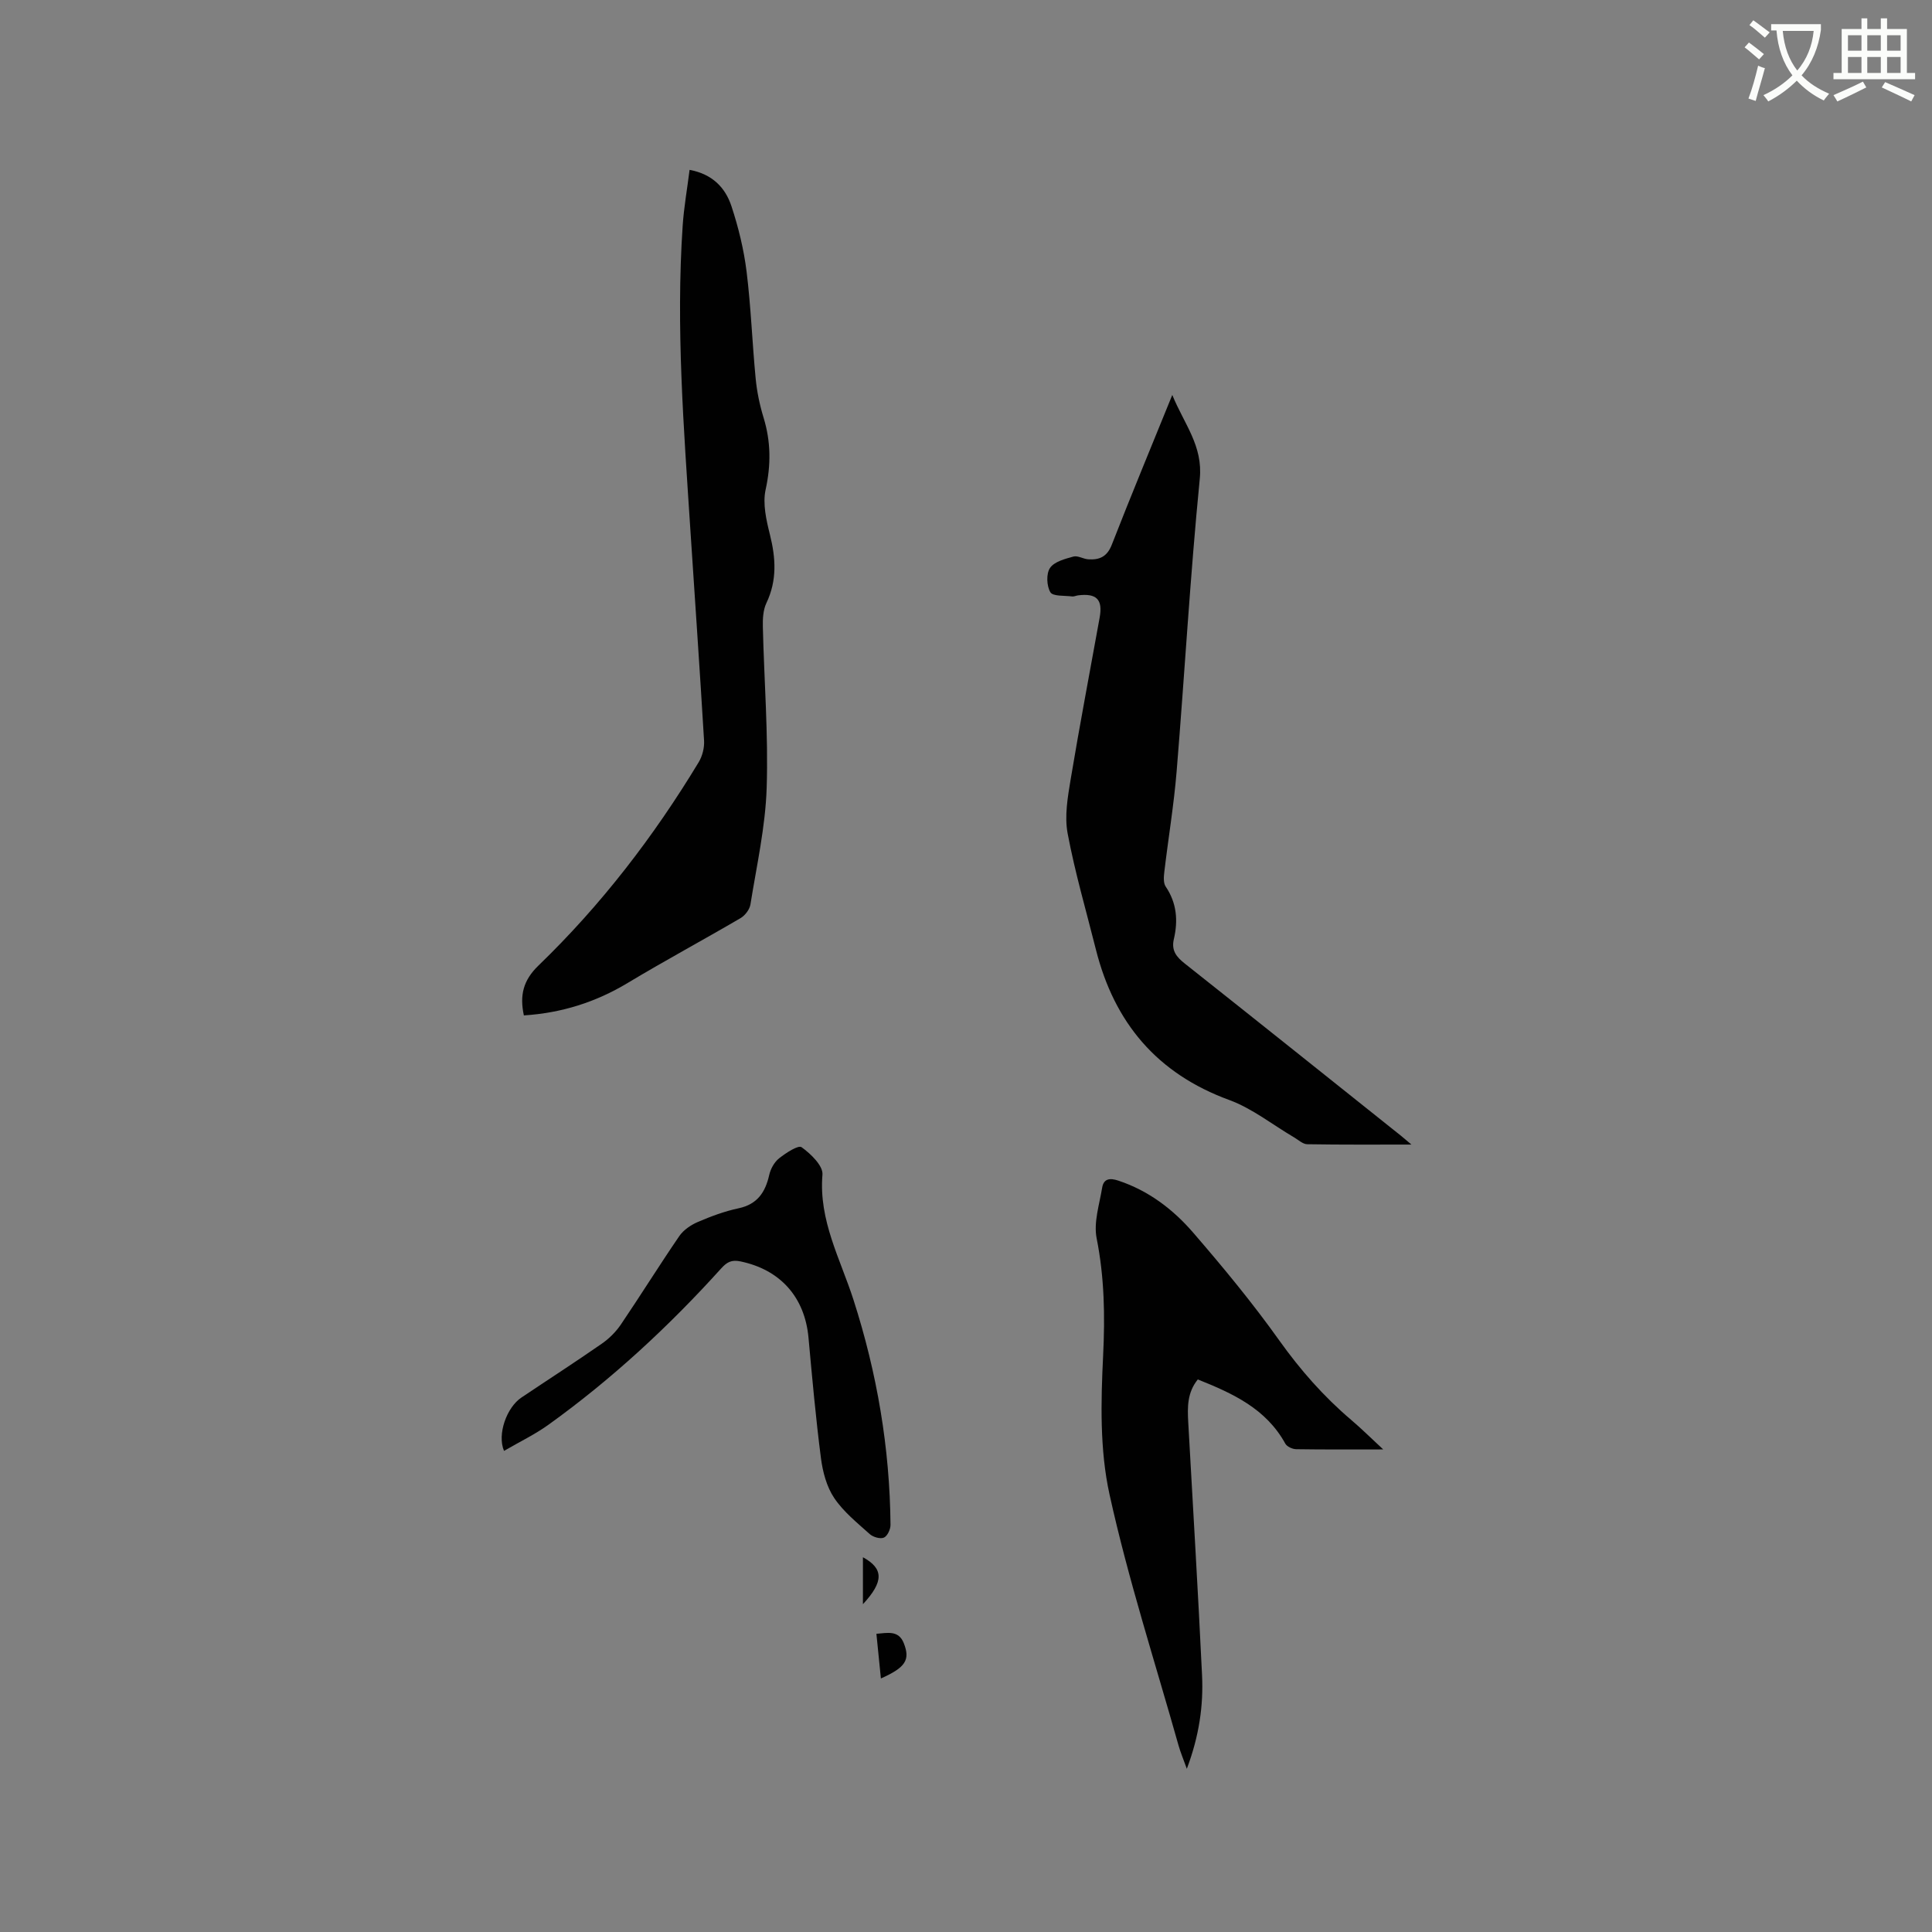 <svg enable-background="new 0 0 400 400" viewBox="0 0 400 400" xmlns="http://www.w3.org/2000/svg"><rect x="0" y="0" width="400" height="400" fill="#808080" stroke="none"/><path d="m362.1 8.8c1.1.8 2.1 1.6 3.1 2.4l-1 1.1c-1.3-1.1-2.3-2-3-2.5zm1.9 4.8c.5.2.9.4 1.4.5-.6 2.3-1.3 4.5-1.9 6.8l-1.5-.5c.8-2.1 1.4-4.3 2-6.8zm-1-9.4c1.3.9 2.4 1.8 3.4 2.5l-1 1.1c-1.4-1.2-2.4-2.1-3.2-2.6zm3.7 2.2v-1.4h10.3v1.2c-.5 3.6-1.8 6.8-4 9.4 1.5 1.6 3.4 2.8 5.7 3.8-.3.4-.7.8-1.1 1.4-2.3-1.1-4.1-2.5-5.6-4.1-1.6 1.6-3.6 3.1-5.9 4.3-.3-.5-.7-.9-1-1.3 2.4-1.1 4.4-2.5 6-4.1-1.9-2.5-3-5.6-3.3-9.3h-1.1zm8.8 0h-6.4c.3 3.3 1.3 6 3 8.2 2-2.3 3.1-5.1 3.4-8.2z" fill="#fbfcfa"/><path d="m385.3 3.8h1.3v2.2h2.8v-2.2h1.3v2.2h4.1v9.1h1.7v1.3h-16.9v-1.3h1.7v-9.1h4.1v-2.2zm.4 13.1.7 1.2c-1.8.9-3.8 1.9-6 2.9-.2-.4-.5-.8-.8-1.3 2.3-1 4.3-1.9 6.1-2.8zm-3.1-6.4h2.8v-3.2h-2.8zm0 4.6h2.8v-3.3h-2.8zm4-4.6h2.8v-3.2h-2.8zm0 4.6h2.8v-3.3h-2.8zm3.7 1.9c2.1.9 4.1 1.8 6.1 2.7l-.7 1.3c-2.2-1.1-4.2-2-6.1-2.9zm3.2-9.7h-2.8v3.2h2.8zm-2.8 7.8h2.8v-3.3h-2.8z" fill="#fbfcfa"/><g fill="#010101"><path d="m292.22 236.97c-7.22 0-14.41.05-21.59-.07-.91-.02-1.82-.91-2.72-1.43-4.45-2.61-8.63-5.97-13.39-7.72-14.96-5.47-23.8-15.98-27.62-31.14-2.01-8.01-4.34-15.96-5.86-24.07-.67-3.58.02-7.52.63-11.2 1.86-11.18 3.99-22.31 6-33.47.68-3.75-.62-5.08-4.45-4.61-.42.05-.85.28-1.25.23-1.57-.21-3.97.01-4.5-.87-.78-1.3-.89-3.85-.07-5.04.89-1.3 3.09-1.87 4.84-2.35.9-.25 2.03.5 3.08.57 2.29.15 3.89-.52 4.86-3.01 3.96-10.15 8.14-20.21 12.53-31.02 2.47 6.06 6.37 10.51 5.69 17.37-1.99 20.15-3.13 40.37-4.79 60.55-.57 6.96-1.73 13.88-2.55 20.82-.12 1.01-.22 2.3.28 3.04 2.31 3.41 2.59 7.07 1.69 10.9-.54 2.34.52 3.66 2.25 5.03 14.96 11.85 29.87 23.77 44.78 35.67.82.67 1.6 1.35 2.16 1.82z"/><path d="m108.46 210.23c-.89-4.17-.15-7.27 3.05-10.35 12.94-12.5 23.85-26.69 33.15-42.08.76-1.26 1.19-2.98 1.11-4.44-.87-14.58-1.89-29.16-2.84-43.74-1.36-20.94-3.01-41.87-1.59-62.88.25-3.77.92-7.51 1.43-11.57 4.74.87 7.4 3.7 8.66 7.49 1.45 4.39 2.57 8.97 3.14 13.55.91 7.35 1.17 14.77 1.88 22.15.26 2.72.83 5.46 1.63 8.08 1.53 4.98 1.56 9.81.43 14.95-.63 2.9.14 6.27.89 9.28 1.22 4.87 1.51 9.49-.72 14.17-.69 1.45-.78 3.29-.74 4.94.26 11.12 1.15 22.26.79 33.36-.26 8.07-2.08 16.1-3.36 24.12-.17 1.04-1.11 2.28-2.05 2.83-7.76 4.54-15.68 8.8-23.38 13.43-6.6 3.97-13.64 6.2-21.48 6.71z"/><path d="m286.38 300.09c-6.57 0-12.3.04-18.02-.05-.78-.01-1.91-.53-2.25-1.15-3.98-7.23-10.84-10.39-18.12-13.29-2.2 2.72-2.15 5.75-1.98 8.82.97 17.46 2.03 34.92 2.86 52.39.3 6.33-.59 12.58-3.15 19.4-.75-2.09-1.31-3.41-1.7-4.78-4.88-17.31-10.44-34.46-14.3-52-2.04-9.25-1.8-19.19-1.33-28.76.4-8.23.27-16.19-1.34-24.28-.66-3.3.57-7.01 1.14-10.49.31-1.91 1.63-2.04 3.36-1.46 6.24 2.07 11.32 5.94 15.49 10.77 6.23 7.21 12.32 14.59 17.84 22.34 4.35 6.1 9.18 11.59 14.86 16.42 2.08 1.76 4.02 3.69 6.64 6.12z"/><path d="m104.35 300.39c-1.46-3.47.58-9.02 3.6-11.04 5.54-3.72 11.16-7.34 16.64-11.15 1.52-1.05 2.92-2.45 3.96-3.98 4.1-6.05 7.96-12.27 12.09-18.3.87-1.27 2.39-2.3 3.83-2.92 2.72-1.17 5.54-2.22 8.42-2.83 3.91-.83 5.56-3.31 6.37-6.91.28-1.25 1.05-2.65 2.03-3.43 1.4-1.11 3.98-2.81 4.67-2.31 1.9 1.36 4.48 3.85 4.32 5.68-.8 9.5 3.71 17.45 6.44 25.96 4.86 15.12 7.51 30.64 7.65 46.54.01.92-.65 2.35-1.38 2.65-.77.32-2.25-.12-2.94-.75-2.6-2.34-5.43-4.61-7.34-7.46-1.56-2.32-2.37-5.39-2.74-8.23-1.07-8.29-1.82-16.63-2.58-24.96-.77-8.42-5.86-14.08-14.08-15.79-1.87-.39-2.82.15-4.01 1.47-10.83 11.99-22.64 22.93-35.78 32.37-2.8 2.01-5.96 3.52-9.17 5.39z"/><path d="m182.38 347.51c-.33-3.26-.62-6.15-.93-9.25 2.29-.18 4.59-.79 5.67 1.94 1.37 3.47.37 5.03-4.74 7.31z"/><path d="m178.66 322.41c4.32 2.36 4.33 5.05 0 9.72 0-3.33 0-6.36 0-9.72z"/></g></svg>